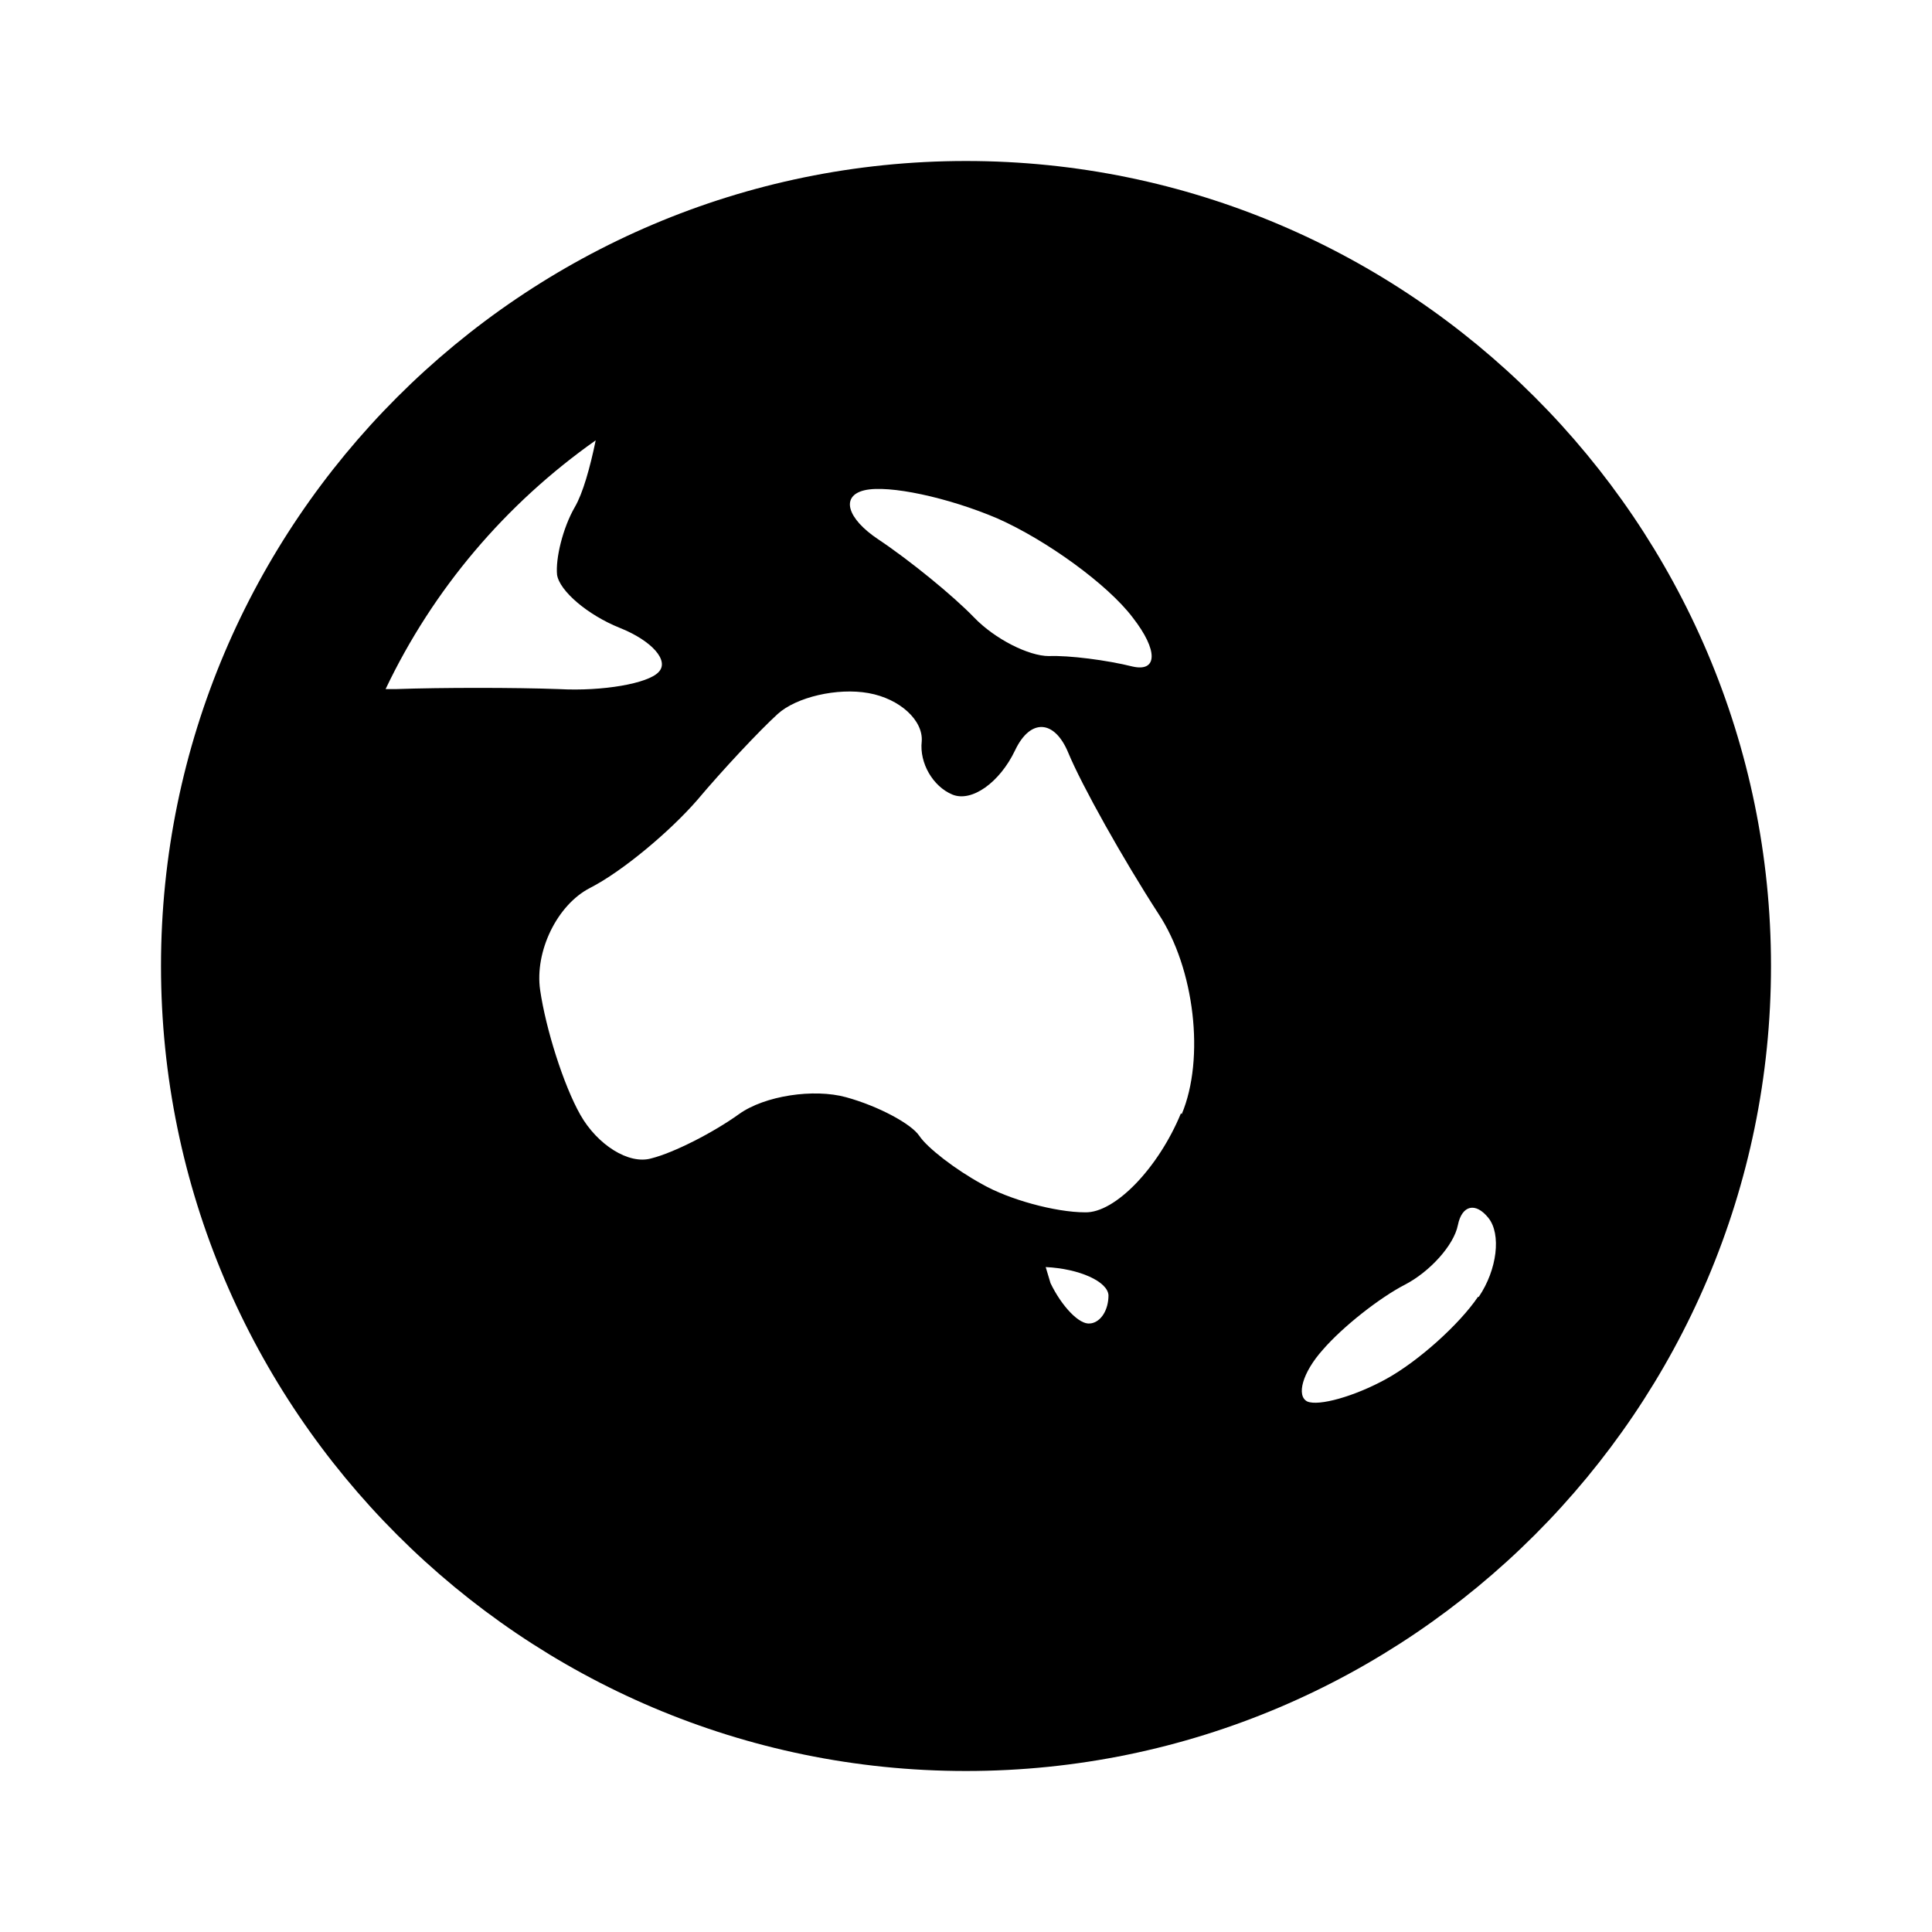 <svg xmlns="http://www.w3.org/2000/svg" width="24" height="24"><!--Boxicons v3.0 https://boxicons.com | License  https://docs.boxicons.com/free--><path d="M12 2C6.49 2 2 6.49 2 12s4.49 10 10 10 10-4.49 10-10S17.51 2 12 2m-1.26 4.09c.3-.07 1.04.09 1.65.35.61.27 1.37.82 1.68 1.23.32.41.31.68 0 .61-.32-.08-.79-.14-1.04-.13-.25 0-.67-.21-.93-.48s-.8-.71-1.19-.97-.47-.54-.17-.61M4.93 8.56h-.14c.59-1.24 1.49-2.3 2.61-3.09-.07.34-.16.66-.26.83-.15.26-.24.64-.22.84.03.2.38.5.78.66s.62.41.48.55c-.13.14-.69.24-1.24.21-.55-.02-1.45-.02-2.02 0Zm8.61 7.88c-.13.02-.35-.21-.49-.5l-.03-.1-.03-.1c.42.02.77.18.78.35 0 .18-.09.33-.22.35Zm1.13-2.61c-.28.68-.82 1.24-1.19 1.23-.37 0-.95-.16-1.28-.35-.33-.18-.68-.45-.78-.6s-.51-.37-.91-.48-1.01-.02-1.33.21-.81.48-1.09.55c-.28.08-.67-.17-.88-.54s-.43-1.07-.5-1.55.21-1.06.62-1.27 1-.71 1.33-1.09c.32-.38.77-.86 1-1.07s.74-.33 1.13-.26.68.34.66.6c-.03.27.14.56.38.66s.59-.15.78-.55.49-.38.66.03.68 1.32 1.12 2c.45.68.58 1.8.29 2.49Zm3.69 2.28c-.23.34-.74.8-1.14 1.02s-.84.34-.98.28c-.14-.07-.06-.36.19-.64.25-.29.71-.65 1.02-.81s.61-.49.66-.74.22-.29.38-.09.11.64-.12.98Z"/></svg>